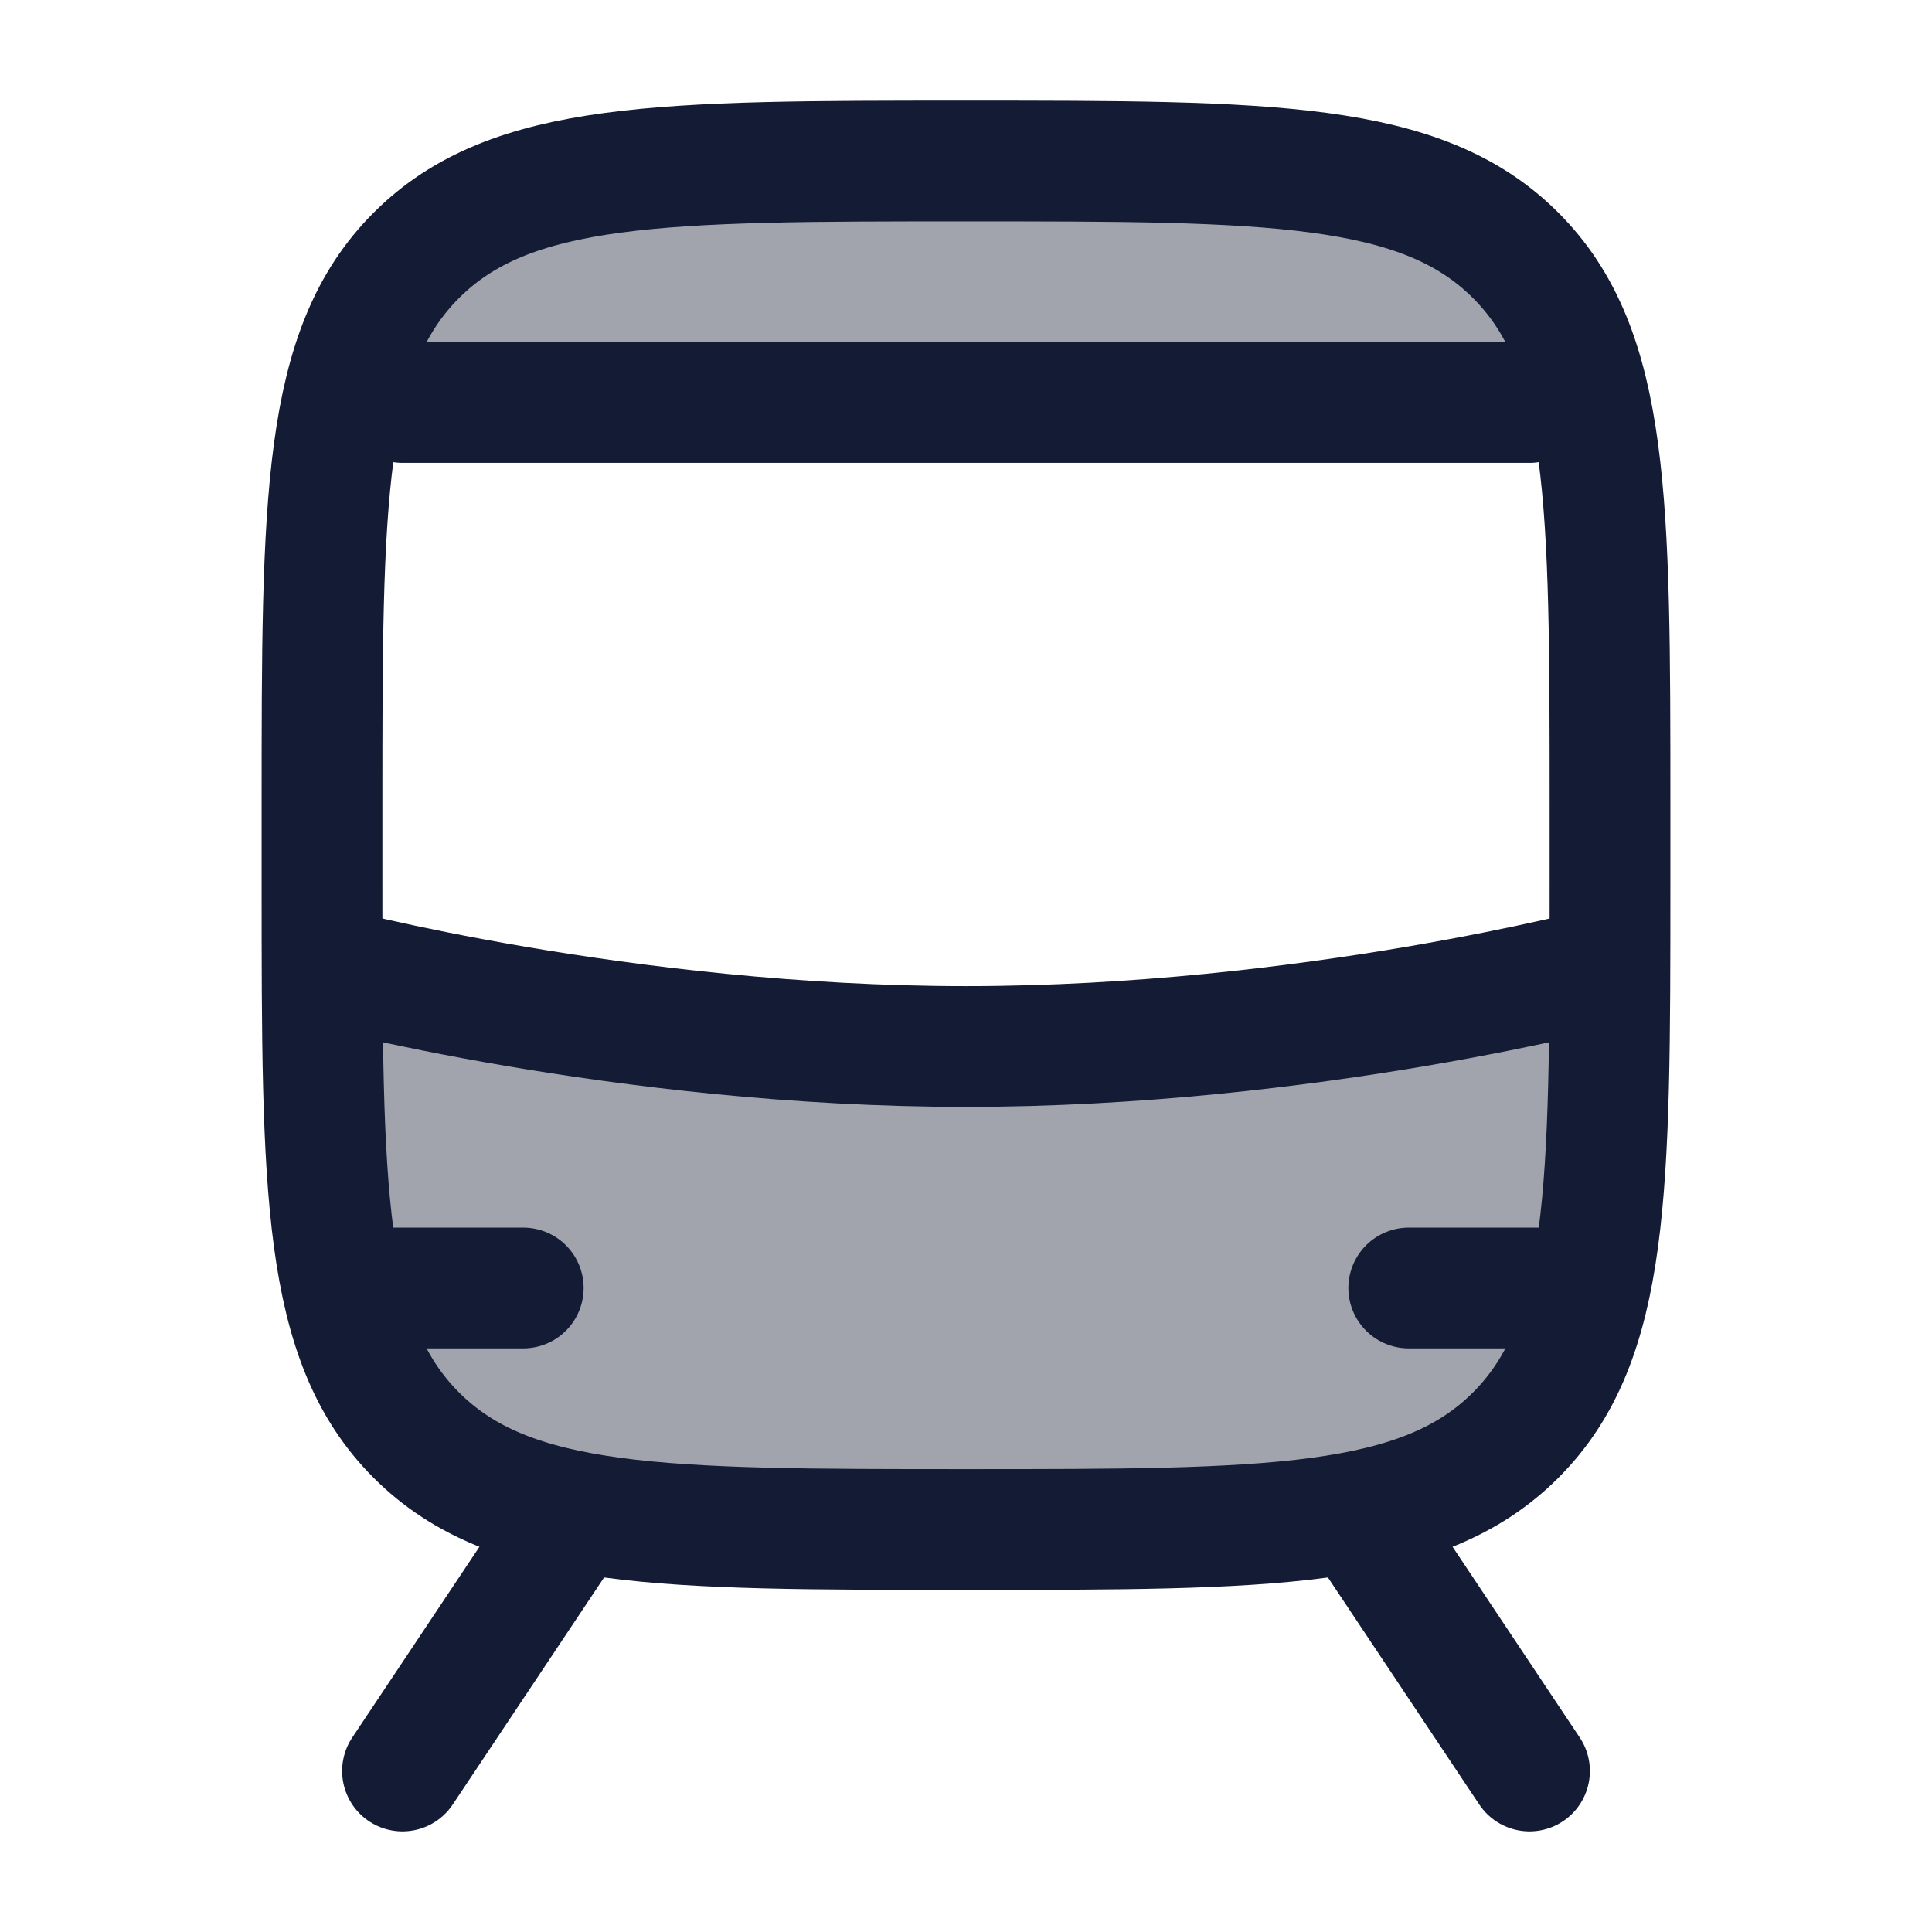 <svg width="24" height="24" viewBox="0 0 24 24" fill="none" xmlns="http://www.w3.org/2000/svg">
<path opacity="0.4" d="M5.17 17.804C6.342 19 8.228 19 12 19C15.772 19 17.658 19 18.83 17.804C19.877 16.735 19.988 15.085 20 12C14.055 13.867 6.856 12.778 4 12C4.012 15.085 4.123 16.735 5.17 17.804Z" fill="#141B34"/>
<path opacity="0.4" d="M18.979 3.025C17.782 2 15.854 2 12 2C8.146 2 6.218 2 5.021 3.025C4.456 3.509 4.158 4.131 4 5H20C19.842 4.131 19.544 3.509 18.979 3.025Z" fill="#141B34"/>
<path d="M4 11V10C4 6.229 4 4.343 5.172 3.172C6.343 2 8.229 2 12 2C15.771 2 17.657 2 18.828 3.172C20 4.343 20 6.229 20 10V11C20 14.771 20 16.657 18.828 17.828C17.657 19 15.771 19 12 19C8.229 19 6.343 19 5.172 17.828C4 16.657 4 14.771 4 11Z" stroke="#141B34" stroke-width="1.5" stroke-linejoin="round"/>
<path d="M4 12C4 12 7.733 13 12 13C16.267 13 20 12 20 12" stroke="#141B34" stroke-width="1.5" stroke-linejoin="round"/>
<path d="M7 19L5 22" stroke="#141B34" stroke-width="1.5" stroke-linecap="round" stroke-linejoin="round"/>
<path d="M17 19L19 22" stroke="#141B34" stroke-width="1.5" stroke-linecap="round" stroke-linejoin="round"/>
<path d="M4.5 16H6.5" stroke="#141B34" stroke-width="1.5" stroke-linecap="round"/>
<path d="M17.5 16H19.5" stroke="#141B34" stroke-width="1.5" stroke-linecap="round"/>
<path d="M5 5H19" stroke="#141B34" stroke-width="1.5" stroke-linecap="round"/>
</svg>
